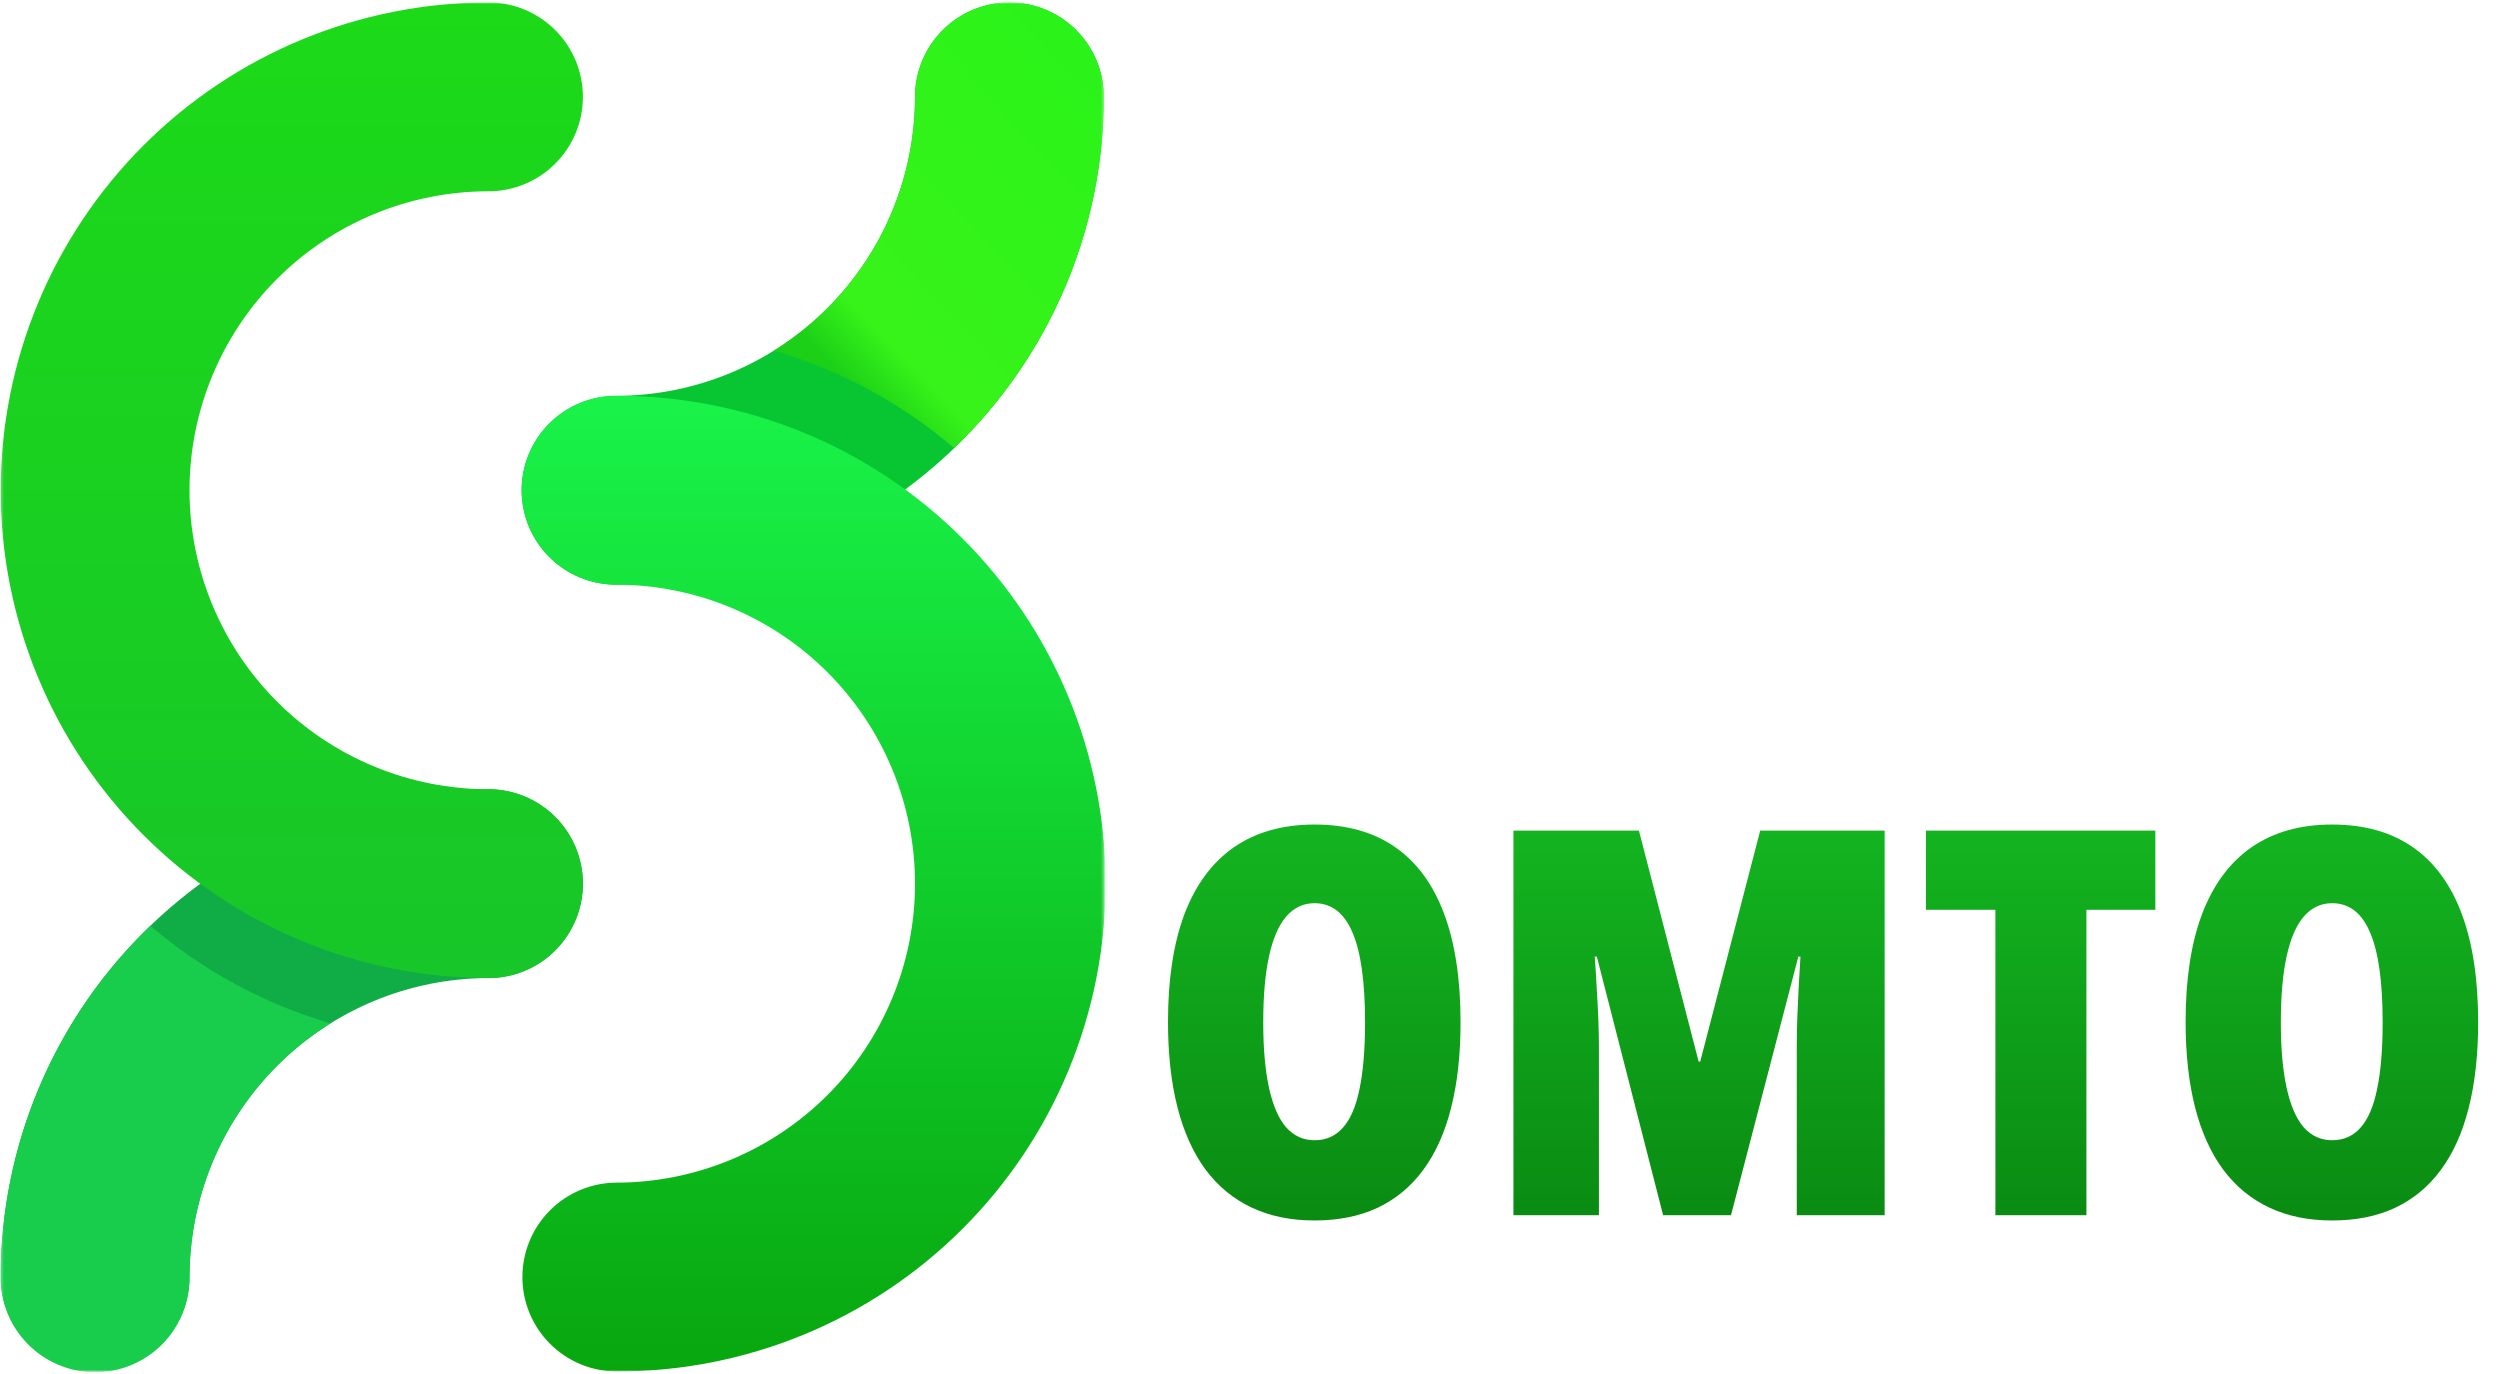 <svg width="928" height="510" viewBox="0 0 928 510" fill="none" xmlns="http://www.w3.org/2000/svg">
<mask id="mask0_219_1801" style="mask-type:luminance" maskUnits="userSpaceOnUse" x="0" y="0" width="410" height="510">
<path d="M409.75 0.912H0.25V509.088H409.75V0.912Z" fill="white"/>
</mask>
<g mask="url(#mask0_219_1801)">
<path d="M228.674 217.031C219.379 217.031 210.465 213.339 203.892 206.766C197.32 200.194 193.627 191.28 193.627 181.985C193.627 172.69 197.32 163.776 203.892 157.203C210.465 150.63 219.379 146.938 228.674 146.938C258.098 146.906 286.306 135.203 307.114 114.398C327.918 93.593 339.623 65.384 339.657 35.96C339.657 26.665 343.349 17.751 349.922 11.178C356.493 4.606 365.408 0.913 374.702 0.913C383.998 0.913 392.913 4.606 399.484 11.178C406.058 17.751 409.75 26.665 409.75 35.96C409.695 83.967 390.601 129.992 356.654 163.938C322.707 197.884 276.681 216.978 228.674 217.031Z" fill="#07C631"/>
<path d="M35.298 509.088C26.003 509.088 17.088 505.396 10.515 498.822C3.943 492.249 0.25 483.336 0.25 474.04C0.304 426.032 19.399 380.006 53.346 346.06C87.293 312.113 133.319 293.019 181.326 292.966C190.621 292.966 199.535 296.658 206.108 303.232C212.68 309.803 216.373 318.718 216.373 328.014C216.373 337.308 212.68 346.223 206.108 352.794C199.535 359.367 190.621 363.06 181.326 363.06C151.902 363.093 123.693 374.796 102.887 395.6C82.081 416.407 70.377 444.616 70.343 474.04C70.343 483.334 66.651 492.249 60.079 498.822C53.507 505.396 44.593 509.088 35.298 509.088Z" fill="#10AC45"/>
<path d="M228.674 509.088C219.429 509.011 210.589 505.285 204.079 498.722C197.569 492.158 193.916 483.286 193.916 474.04C193.916 464.796 197.569 455.925 204.079 449.361C210.589 442.797 219.429 439.071 228.674 438.995C243.248 438.995 257.681 436.123 271.144 430.548C284.61 424.97 296.843 416.794 307.149 406.49C317.456 396.183 325.629 383.948 331.207 370.485C336.785 357.019 339.654 342.586 339.654 328.012C339.654 313.437 336.785 299.007 331.207 285.541C325.629 272.078 317.456 259.843 307.149 249.536C296.843 239.231 284.61 231.056 271.144 225.479C257.681 219.902 243.248 217.031 228.674 217.031C219.379 217.031 210.465 213.339 203.892 206.766C197.32 200.194 193.627 191.28 193.627 181.984C193.627 172.69 197.32 163.775 203.892 157.203C210.465 150.63 219.379 146.938 228.674 146.938C252.509 146.851 276.125 151.471 298.17 160.532C320.217 169.593 340.256 182.917 357.139 199.74C374.023 216.563 387.422 236.554 396.562 258.566C405.703 280.578 410.41 304.177 410.41 328.012C410.41 351.846 405.703 375.448 396.562 397.46C387.422 419.471 374.023 439.462 357.139 456.285C340.256 473.109 320.217 486.434 298.17 495.495C276.125 504.556 252.509 509.174 228.674 509.088Z" fill="url(#paint0_linear_219_1801)"/>
<path d="M354.183 166.351C371.761 149.489 385.747 129.245 395.296 106.836C404.846 84.427 409.762 60.318 409.75 35.96C409.75 26.665 406.058 17.751 399.484 11.178C392.913 4.606 383.998 0.913 374.704 0.913C365.408 0.913 356.493 4.606 349.922 11.178C343.349 17.751 339.657 26.665 339.657 35.96C339.647 54.812 334.837 73.351 325.677 89.829C316.52 106.307 303.316 120.181 287.309 130.142C311.914 137.337 334.71 149.679 354.183 166.351Z" fill="url(#paint1_linear_219_1801)"/>
<path d="M181.326 363.06C133.302 363.06 87.245 343.982 53.287 310.024C19.329 276.067 0.252 230.009 0.252 181.986C0.252 133.962 19.329 87.905 53.287 53.947C87.245 19.989 133.302 0.912 181.326 0.912C190.621 0.912 199.535 4.605 206.107 11.177C212.68 17.75 216.372 26.664 216.372 35.959C216.372 45.254 212.68 54.168 206.107 60.741C199.535 67.313 190.621 71.005 181.326 71.005C166.751 71.005 152.32 73.876 138.855 79.453C125.39 85.031 113.156 93.205 102.851 103.511C92.545 113.816 84.37 126.051 78.793 139.516C73.216 152.98 70.345 167.412 70.345 181.986C70.345 196.56 73.216 210.991 78.793 224.456C84.37 237.921 92.545 250.155 102.851 260.461C113.156 270.765 125.39 278.941 138.855 284.519C152.32 290.095 166.751 292.966 181.326 292.966C190.621 292.966 199.535 296.658 206.107 303.232C212.68 309.803 216.372 318.718 216.372 328.012C216.372 337.308 212.68 346.223 206.107 352.794C199.535 359.367 190.621 363.06 181.326 363.06Z" fill="url(#paint2_linear_219_1801)"/>
<path d="M55.819 343.646C38.24 360.509 24.255 380.753 14.705 403.162C5.155 425.572 0.238 449.68 0.25 474.04C0.212 478.668 1.09 483.255 2.834 487.542C4.578 491.827 7.154 495.725 10.412 499.009C13.67 502.296 17.547 504.904 21.817 506.682C26.089 508.462 30.67 509.378 35.297 509.378C39.924 509.378 44.505 508.462 48.776 506.682C53.047 504.904 56.923 502.296 60.182 499.009C63.44 495.725 66.015 491.827 67.759 487.542C69.503 483.255 70.382 478.668 70.343 474.04C70.353 455.188 75.164 436.648 84.323 420.169C93.482 403.69 106.687 389.816 122.693 379.855C98.088 372.661 75.293 360.317 55.819 343.646Z" fill="#18CD4B"/>
</g>
<path d="M542.156 379.506C542.156 391.485 540.984 402.064 538.641 411.244C536.362 420.359 532.911 428.041 528.289 434.291C523.732 440.476 518.068 445.163 511.297 448.353C504.591 451.478 496.811 453.041 487.957 453.041C479.168 453.041 471.388 451.446 464.617 448.256C457.846 445.066 452.15 440.378 447.527 434.193C442.905 427.943 439.422 420.228 437.078 411.049C434.734 401.869 433.562 391.29 433.562 379.31C433.562 363.425 435.613 350.046 439.715 339.174C443.882 328.301 450.001 320.066 458.074 314.467C466.212 308.868 476.173 306.068 487.957 306.068C499.806 306.068 509.734 308.835 517.742 314.369C525.815 319.903 531.902 328.139 536.004 339.076C540.105 349.949 542.156 363.425 542.156 379.506ZM468.914 379.506C468.914 389.206 469.63 397.312 471.062 403.822C472.495 410.333 474.611 415.215 477.41 418.471C480.275 421.661 483.79 423.256 487.957 423.256C492.254 423.256 495.77 421.693 498.504 418.568C501.303 415.443 503.354 410.658 504.656 404.213C506.023 397.702 506.707 389.467 506.707 379.506C506.707 364.402 505.145 353.269 502.02 346.107C498.96 338.881 494.272 335.268 487.957 335.268C483.79 335.268 480.275 336.928 477.41 340.248C474.611 343.503 472.495 348.419 471.062 354.994C469.63 361.504 468.914 369.675 468.914 379.506ZM617.352 451.088L592.742 355.092H591.961C592.286 359.389 592.547 363.555 592.742 367.592C593.003 371.563 593.198 375.339 593.328 378.92C593.458 382.501 593.523 385.886 593.523 389.076V451.088H561.785V308.314H608.367L630.535 394.057H631.121L653.387 308.314H699.578V451.088H666.961V388.49C666.961 384.909 667.026 381.361 667.156 377.846C667.286 374.265 667.449 370.587 667.645 366.81C667.84 363.034 668.068 359.128 668.328 355.092H667.547L642.547 451.088H617.352ZM774.48 451.088H740.691V337.709H714.91V308.314H800.066V337.709H774.48V451.088ZM919.891 379.506C919.891 391.485 918.719 402.064 916.375 411.244C914.096 420.359 910.646 428.041 906.023 434.291C901.466 440.476 895.802 445.163 889.031 448.353C882.326 451.478 874.546 453.041 865.691 453.041C856.902 453.041 849.122 451.446 842.352 448.256C835.581 445.066 829.884 440.378 825.262 434.193C820.639 427.943 817.156 420.228 814.812 411.049C812.469 401.869 811.297 391.29 811.297 379.31C811.297 363.425 813.348 350.046 817.449 339.174C821.616 328.301 827.736 320.066 835.809 314.467C843.947 308.868 853.908 306.068 865.691 306.068C877.54 306.068 887.469 308.835 895.477 314.369C903.549 319.903 909.637 328.139 913.738 339.076C917.84 349.949 919.891 363.425 919.891 379.506ZM846.648 379.506C846.648 389.206 847.365 397.312 848.797 403.822C850.229 410.333 852.345 415.215 855.145 418.471C858.009 421.661 861.525 423.256 865.691 423.256C869.988 423.256 873.504 421.693 876.238 418.568C879.038 415.443 881.089 410.658 882.391 404.213C883.758 397.702 884.441 389.467 884.441 379.506C884.441 364.402 882.879 353.269 879.754 346.107C876.694 338.881 872.007 335.268 865.691 335.268C861.525 335.268 858.009 336.928 855.145 340.248C852.345 343.503 850.229 348.419 848.797 354.994C847.365 361.504 846.648 369.675 846.648 379.506Z" fill="url(#paint3_linear_219_1801)"/>
<defs>
<linearGradient id="paint0_linear_219_1801" x1="302.018" y1="509.088" x2="302.018" y2="146.937" gradientUnits="userSpaceOnUse">
<stop stop-color="#08A70E"/>
<stop offset="1" stop-color="#19F349"/>
</linearGradient>
<linearGradient id="paint1_linear_219_1801" x1="320.491" y1="149.311" x2="432.032" y2="43.57" gradientUnits="userSpaceOnUse">
<stop offset="0.005" stop-color="#1CD018"/>
<stop offset="0.146" stop-color="#38F319"/>
<stop offset="1" stop-color="#2AF319"/>
</linearGradient>
<linearGradient id="paint2_linear_219_1801" x1="108.312" y1="363.06" x2="108.312" y2="0.912" gradientUnits="userSpaceOnUse">
<stop stop-color="#17C629"/>
<stop offset="1" stop-color="#1CDA18"/>
</linearGradient>
<linearGradient id="paint3_linear_219_1801" x1="676.75" y1="237.088" x2="676.75" y2="509.088" gradientUnits="userSpaceOnUse">
<stop stop-color="#18C827"/>
<stop offset="1" stop-color="#067B0D"/>
</linearGradient>
</defs>
</svg>
